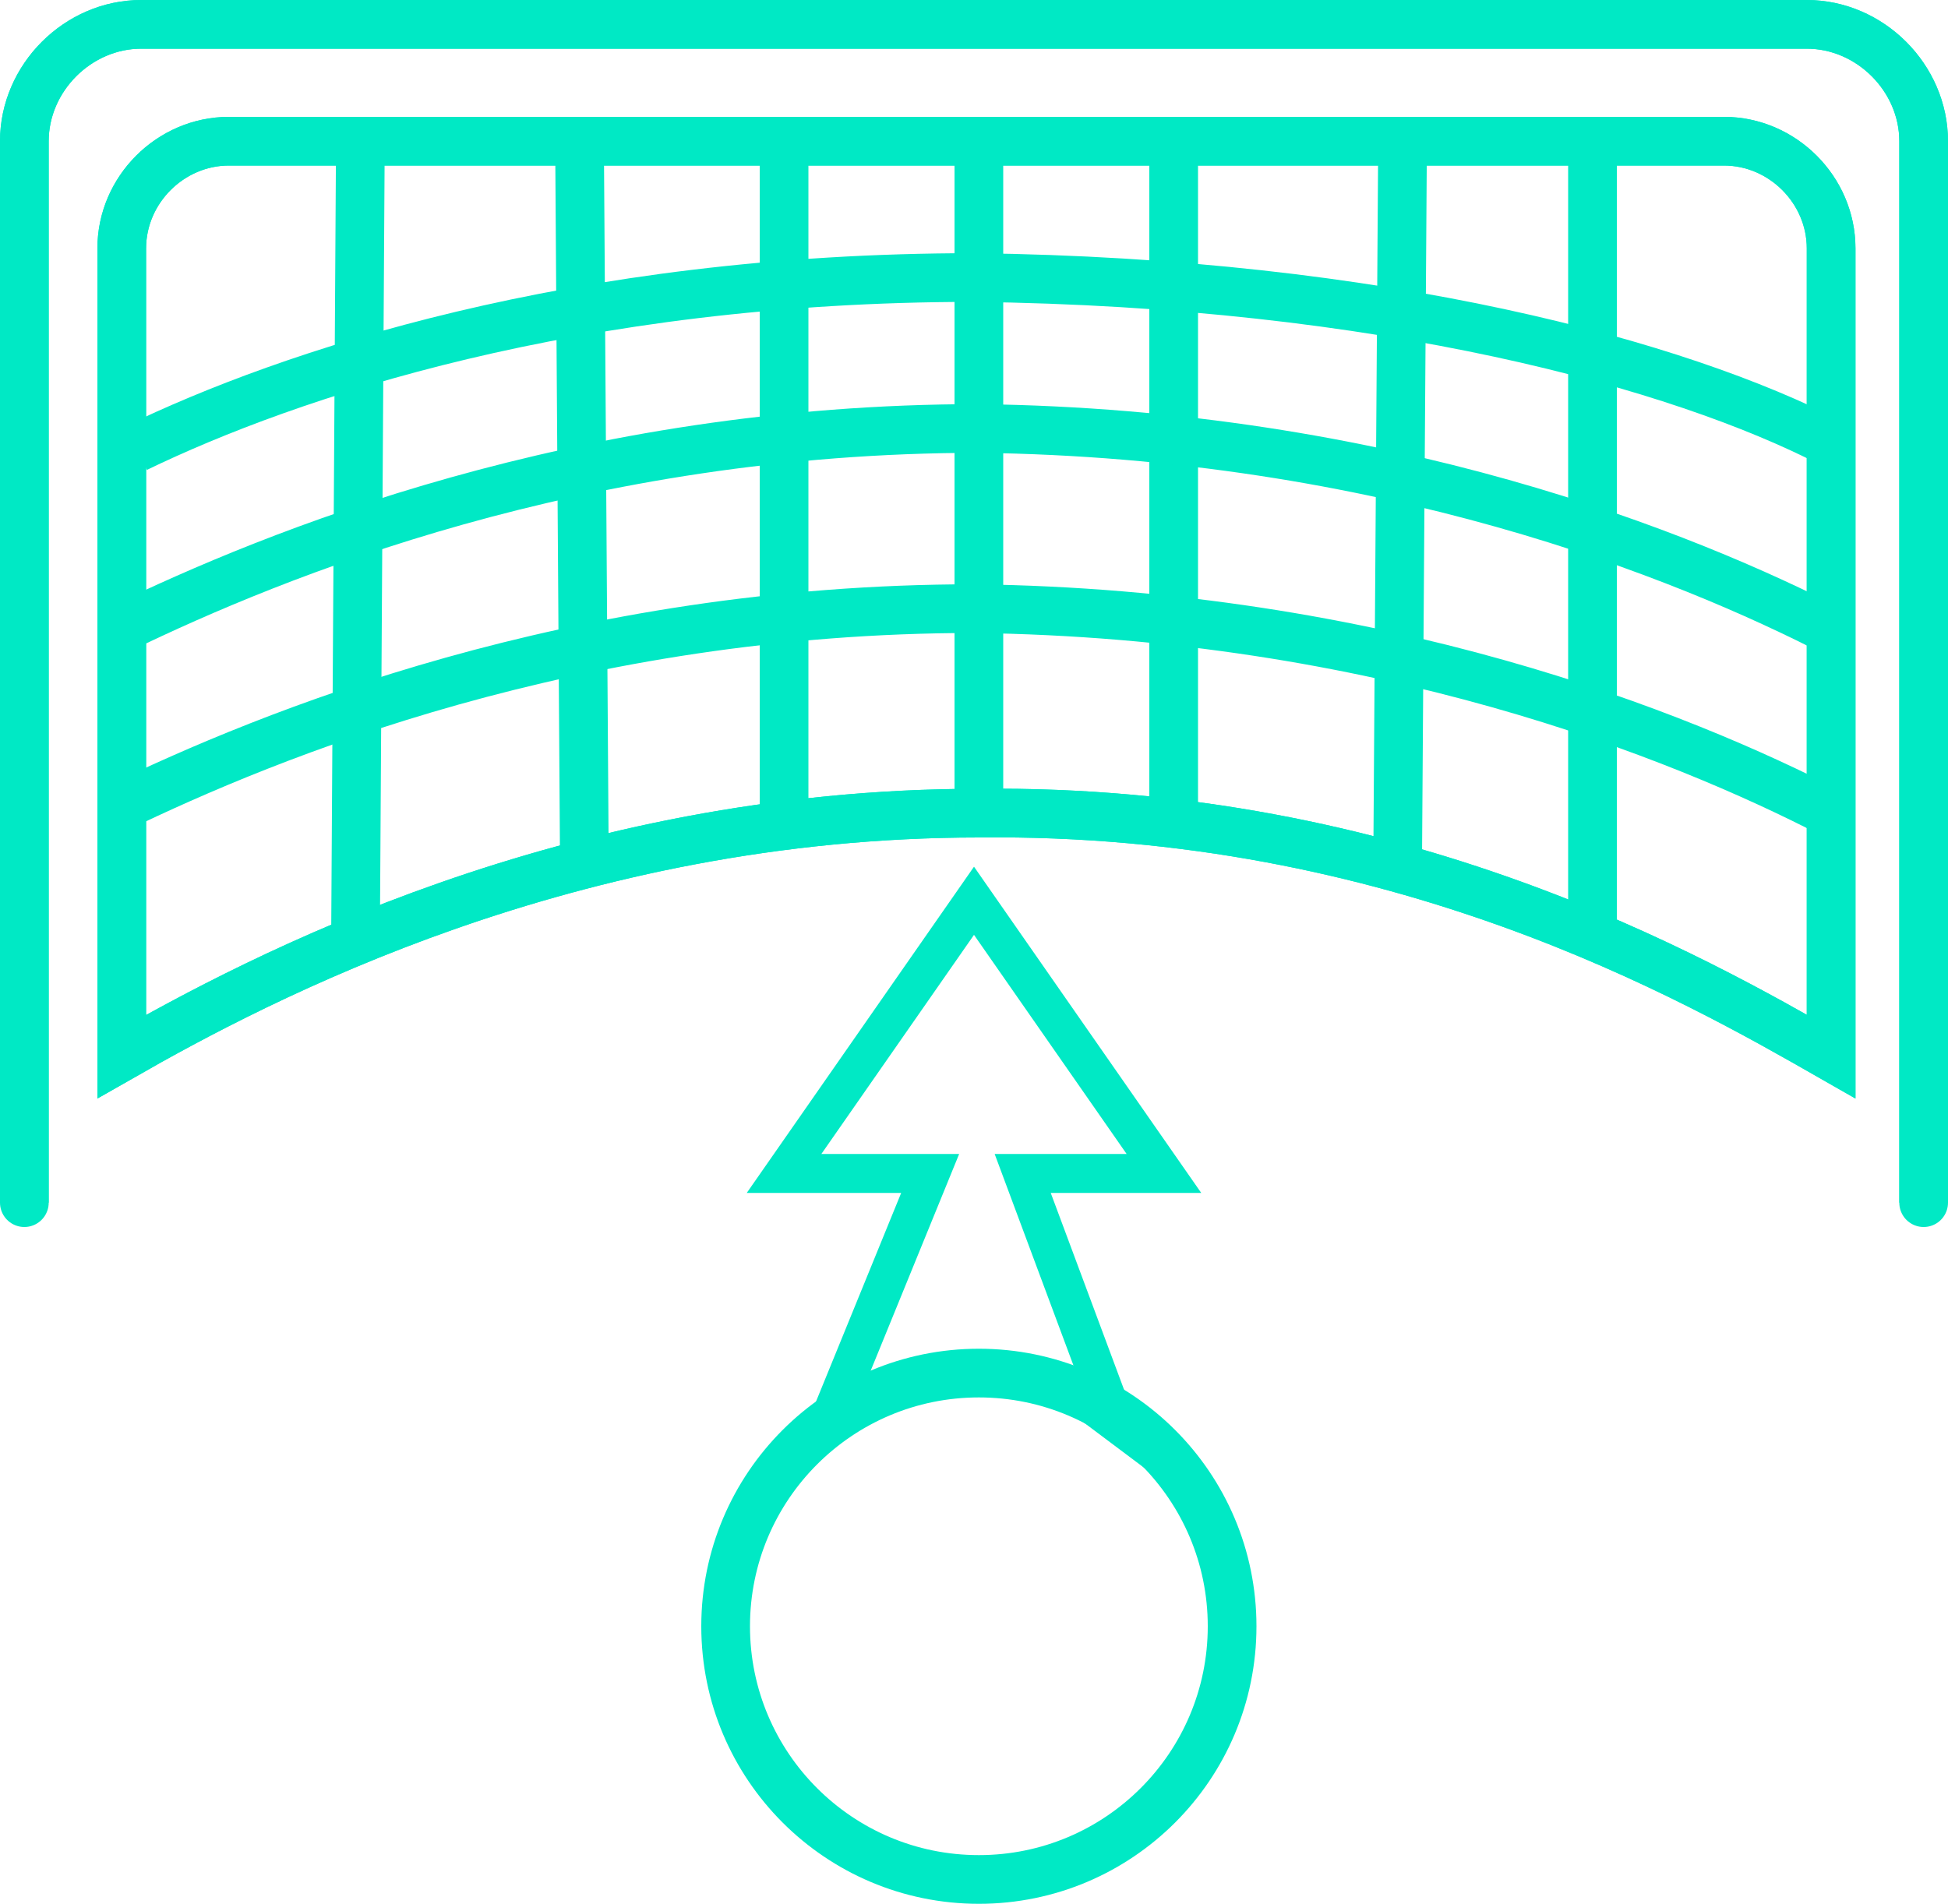 <?xml version="1.0" encoding="utf-8"?>
<!-- Generator: Adobe Illustrator 25.4.1, SVG Export Plug-In . SVG Version: 6.00 Build 0)  -->
<svg version="1.1" id="Capa_1" xmlns="http://www.w3.org/2000/svg" xmlns:xlink="http://www.w3.org/1999/xlink" x="0px" y="0px"
	 viewBox="0 0 40 39.1" style="enable-background:new 0 0 40 39.1;" xml:space="preserve">
<style type="text/css">
	.st0{fill:none;stroke:#00E9C5;stroke-miterlimit:10;}
	.st1{fill:none;stroke:#00E9C5;stroke-linecap:round;stroke-miterlimit:10;}
	.st2{fill:none;stroke:#00E9C5;stroke-width:0.8;stroke-miterlimit:10;}
</style>
<g id="Capa_2_00000079464545325029139370000013781633352331852981_">
	<path class="st0" d="M0.5,24.7V2.9c0-1.3,1.1-2.4,2.4-2.4h34.2c1.3,0,2.4,1.1,2.4,2.4v21.8"/>
	<path class="st0" d="M37.6,21.7V5.1c0-1.2-1-2.2-2.2-2.2H4.7c-1.2,0-2.2,1-2.2,2.2v16.6c2.8-1.6,9.2-5,17.6-5
		C28.7,16.6,34.8,20.1,37.6,21.7z"/>
</g>
<g id="Capa_3">
	<path class="st1" d="M0.5,24.7V2.9c0-1.3,1.1-2.4,2.4-2.4h34.2c1.3,0,2.4,1.1,2.4,2.4v21.8"/>
	<path class="st0" d="M37.6,21.7V5.1c0-1.2-1-2.2-2.2-2.2h-3.8h-3.8h-3.7h-4h-4h-4.2H8.4H4.7c-1.2,0-2.2,1-2.2,2.2v3.7v3.8v4.1v5
		c2.8-1.6,9.2-5,17.6-5C28.7,16.6,34.8,20.1,37.6,21.7z"/>
	<line class="st0" x1="7.4" y1="2.9" x2="7.3" y2="19.3"/>
	<line class="st0" x1="11.9" y1="2.9" x2="12" y2="17.8"/>
	<line class="st0" x1="16.1" y1="2.9" x2="16.1" y2="16.9"/>
	<line class="st0" x1="20.1" y1="2.9" x2="20.1" y2="16.7"/>
	<line class="st0" x1="24.1" y1="2.9" x2="24.1" y2="16.9"/>
	<line class="st0" x1="28.8" y1="2.9" x2="28.7" y2="17.6"/>
	<line class="st0" x1="32.7" y1="2.9" x2="32.7" y2="19.2"/>
	<path class="st0" d="M37.6,16.7c-3.1-1.6-9.3-4.1-17.6-4.2c-8.2,0-14.5,2.6-17.6,4.1"/>
	<path class="st0" d="M37.7,13c-3.1-1.6-9.3-4.1-17.6-4.2c-8.2,0-14.5,2.6-17.6,4.1"/>
	<path class="st0" d="M37.6,9.1C34.5,7.5,28.4,5.8,20,5.7c-8.2,0-14.1,2-17.2,3.5"/>
	<circle class="st0" cx="20.1" cy="33.4" r="5.2"/>
</g>
<g id="Capa_4">
	<path class="st2" d="M23.9,24.1L20,18.5l-3.9,5.6h3l-2,4.9l0.7-0.3c1-0.7,3.3-0.8,4.3-0.1l0.8,0.6L21,24.1H23.9z"/>
</g>
</svg>
